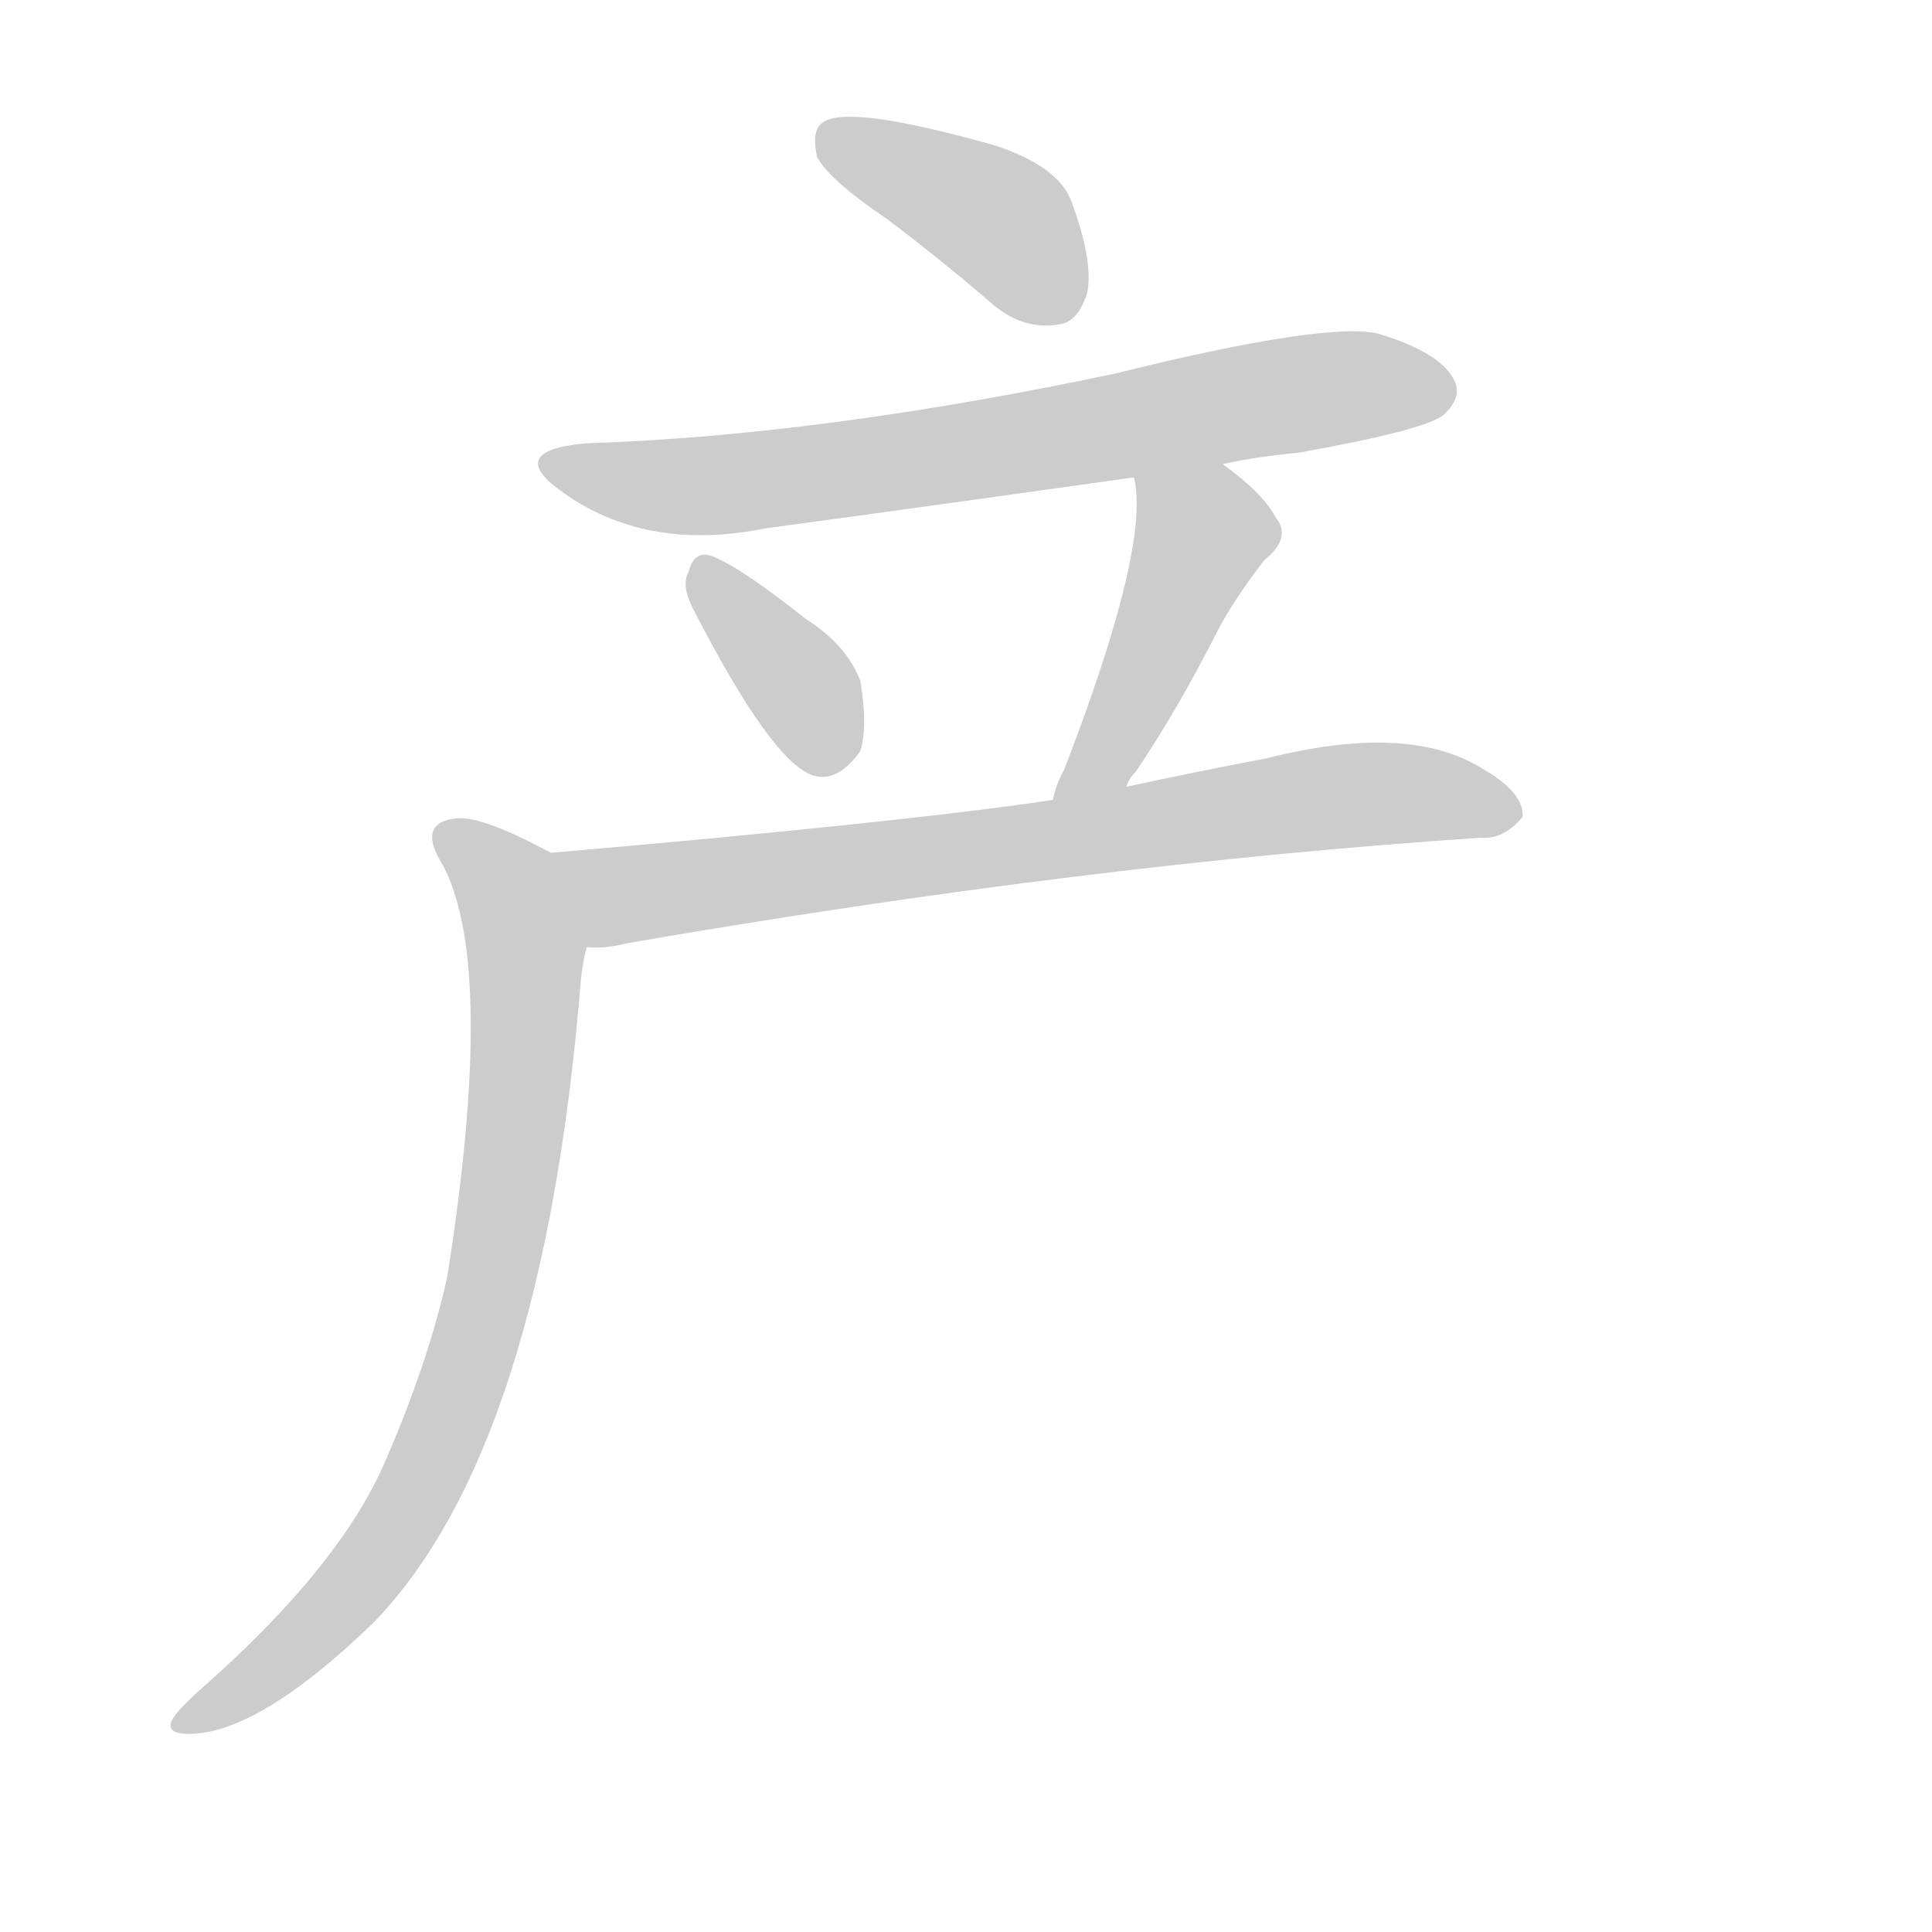 <!--
AnimCJK 2016-2018 Copyright Francois Mizessyn - https://github.com/parsimonhi/animCJK
Derived from:
    MakeMeAHanzi project - https://github.com/skishore/makemeahanzi
    Arphic PL KaitiM GB - https://apps.ubuntu.com/cat/applications/precise/fonts-arphic-gkai00mp/
    Arphic PL UKai - https://apps.ubuntu.com/cat/applications/fonts-arphic-ukai/
You can redistribute and/or modify this file under the terms of the Arphic Public License
as published by Arphic Technology Co., Ltd.
You should have received a copy of this license (the directory "APL") along with this file;
if not, see http://ftp.gnu.org/non-gnu/chinese-fonts-truetype/LICENSE.
-->
<svg id="z20135" class="acjk" version="1.1" viewBox="0 0 1024 1024" xmlns="http://www.w3.org/2000/svg" xmlns:xlink="http://www.w3.org/1999/xlink">
<style>
<![CDATA[
@keyframes z20135k {
	from {
		stroke:#ccc;
		stroke-dashoffset:3334;
	}
	1% {
		stroke:#c00;
		stroke-dashoffset:3334;
	}
	75% {
		stroke:#c00;
		stroke-dashoffset:0;
	}
	to {
		stroke:#000;
	}
}
#z20135 path[clip-path] {
	animation:z20135k 1s linear both;
	stroke-dasharray:3334;
	stroke-width:128;
	stroke-linecap:round;
	fill:none;
}
#z20135 path[clip-path="url(#z20135c1)"] {animation-delay:1s;}
#z20135 path[clip-path="url(#z20135c2)"] {animation-delay:2s;}
#z20135 path[clip-path="url(#z20135c3)"] {animation-delay:3s;}
#z20135 path[clip-path="url(#z20135c4)"] {animation-delay:4s;}
#z20135 path[clip-path="url(#z20135c5)"] {animation-delay:5s;}
#z20135 path[clip-path="url(#z20135c6)"] {animation-delay:6s;}
#z20135 path {fill:#ccc;}
]]>
</style>
<path id="z20135d1" d="M470 116Q498 137 527 162Q543 175 561 172Q571 171 576 156Q580 140 568 107Q561 88 527 77Q449 55 436 65Q430 69 433 83Q439 95 470 116 Z"/>
<path id="z20135d2" d="M648 246Q666 242 688 240Q755 228 765 220Q775 211 771 202Q764 187 731 177Q704 170 591 198Q435 231 310 235Q268 239 297 260Q342 293 406 280Q502 267 601 253C632 248 632 248 648 246 Z"/>
<path id="z20135d3" d="M367 322Q409 404 431 411Q444 415 456 398Q460 385 456 361Q449 342 427 328Q393 301 378 295Q368 291 365 303Q361 310 367 322 Z"/>
<path id="z20135d4" d="M597 417Q598 413 602 409Q623 378 644 337Q653 319 670 297Q685 285 676 274Q669 261 648 246C634 238 598 237 601 253Q610 289 564 408Q560 415 558 424C555 437 592 429 597 417 Z"/>
<path id="z20135d5" d="M311 502Q320 503 332 500Q575 458 785 444Q797 445 807 433Q808 420 785 407Q746 383 671 402Q634 409 597 417C571 422 571 422 558 424Q477 436 292 452C274 452 293 502 311 502 Z"/>
<path id="z20135d6" d="M292 452Q253 431 240 434Q221 437 235 459Q263 513 237 677Q227 722 204 775Q180 830 109 893Q94 906 91 912Q88 919 100 919Q137 919 198 860Q288 767 308 518Q309 509 311 502C314 484 308 460 292 452 Z"/>
<defs>
	<clipPath id="z20135c1"><use xlink:href="#z20135d1"/></clipPath>
	<clipPath id="z20135c2"><use xlink:href="#z20135d2"/></clipPath>
	<clipPath id="z20135c3"><use xlink:href="#z20135d3"/></clipPath>
	<clipPath id="z20135c4"><use xlink:href="#z20135d4"/></clipPath>
	<clipPath id="z20135c5"><use xlink:href="#z20135d5"/></clipPath>
	<clipPath id="z20135c6"><use xlink:href="#z20135d6"/></clipPath>
</defs>
<path pathLength="3333" clip-path="url(#z20135c1)" d="M440 74L571 158"/>
<path pathLength="3333" clip-path="url(#z20135c2)" d="M294 248L385 257L767 203"/>
<path pathLength="3333" clip-path="url(#z20135c3)" d="M373 300L442 408"/>
<path pathLength="3333" clip-path="url(#z20135c4)" d="M609 260L637 295L565 416"/>
<path pathLength="3333" clip-path="url(#z20135c5)" d="M301 458L333 474L716 421L802 428"/>
<path pathLength="3333" clip-path="url(#z20135c6)" d="M235 442L279 502L257 694L197 829L98 914"/>
</svg>